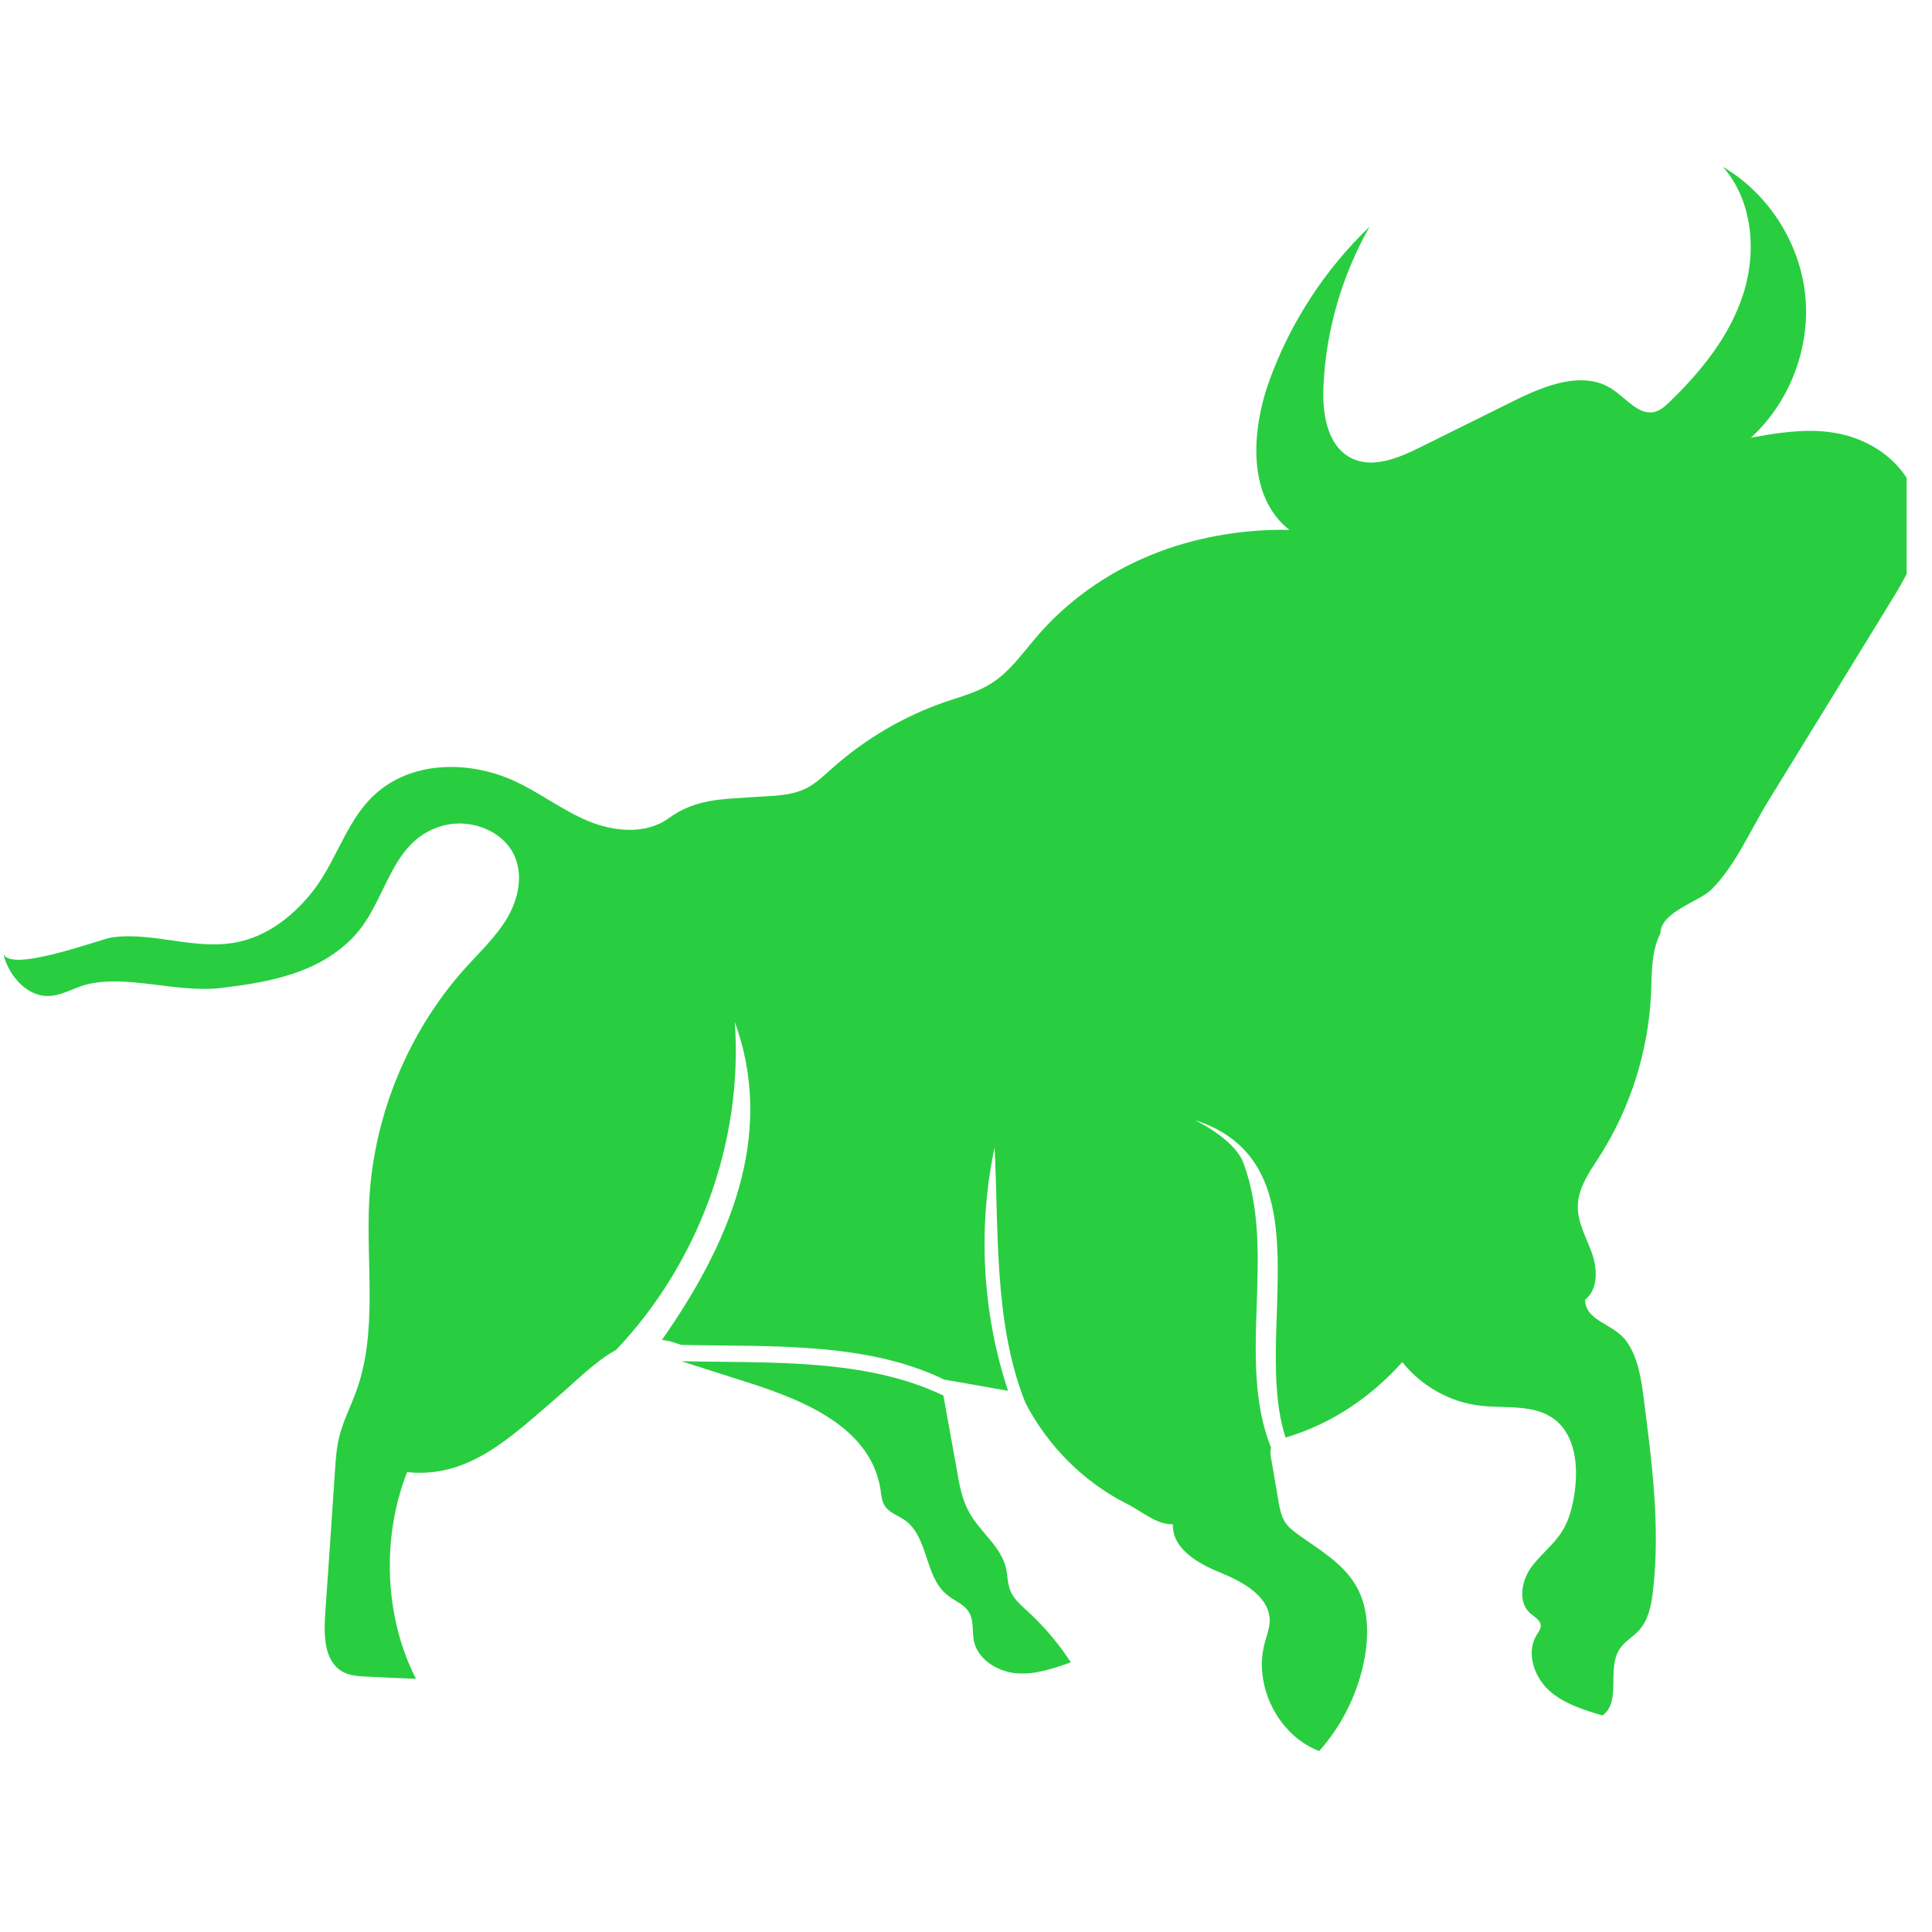 <svg xmlns="http://www.w3.org/2000/svg" xmlns:xlink="http://www.w3.org/1999/xlink" width="50" zoomAndPan="magnify" viewBox="0 0 37.5 37.5" height="50" preserveAspectRatio="xMidYMid meet" version="1.0"><defs><clipPath id="id1"><path d="M 0 3.234 L 37.008 3.234 L 37.008 33.984 L 0 33.984 Z M 0 3.234 " clip-rule="nonzero"/></clipPath></defs><g clip-path="url(#id1)"><path fill="#28ce40" d="M 36.359 8.668 C 35.613 8.242 34.828 8.34 33.984 8.496 C 34.738 7.809 35.145 6.746 35.039 5.727 C 34.934 4.707 34.32 3.754 33.441 3.238 C 34.012 3.883 34.102 4.859 33.844 5.684 C 33.586 6.508 33.027 7.203 32.406 7.801 C 32.324 7.879 32.238 7.961 32.129 7.992 C 31.82 8.078 31.574 7.742 31.305 7.562 C 30.746 7.18 29.996 7.477 29.391 7.777 C 28.785 8.078 28.176 8.379 27.57 8.68 C 27.145 8.891 26.641 9.105 26.219 8.887 C 25.758 8.645 25.664 8.027 25.688 7.504 C 25.734 6.418 26.047 5.348 26.582 4.402 C 25.719 5.227 25.051 6.254 24.641 7.379 C 24.285 8.363 24.207 9.641 25.027 10.285 C 23.141 10.254 21.32 10.945 20.094 12.391 C 19.832 12.699 19.594 13.039 19.25 13.258 C 18.98 13.434 18.664 13.516 18.355 13.621 C 17.551 13.898 16.801 14.336 16.16 14.906 C 15.996 15.051 15.836 15.207 15.641 15.305 C 15.34 15.453 14.988 15.445 14.652 15.469 C 14 15.516 13.508 15.5 12.977 15.883 C 12.535 16.203 11.914 16.145 11.41 15.934 C 10.906 15.723 10.469 15.379 9.969 15.152 C 9.137 14.777 8.09 14.766 7.375 15.336 C 6.746 15.836 6.57 16.645 6.094 17.27 C 5.734 17.738 5.25 18.133 4.68 18.27 C 3.84 18.477 3.008 18.078 2.172 18.195 C 1.938 18.23 0.141 18.914 0.062 18.492 C 0.133 18.871 0.473 19.316 0.898 19.332 C 1.168 19.344 1.406 19.184 1.664 19.113 C 2.457 18.906 3.441 19.281 4.297 19.176 C 5.211 19.066 6.16 18.898 6.836 18.211 C 7.52 17.52 7.543 16.34 8.566 16.035 C 9.121 15.867 9.812 16.125 10.012 16.676 C 10.152 17.059 10.039 17.5 9.828 17.848 C 9.613 18.195 9.312 18.48 9.039 18.781 C 7.934 20.008 7.262 21.625 7.168 23.277 C 7.098 24.539 7.344 25.855 6.902 27.039 C 6.801 27.312 6.668 27.57 6.594 27.852 C 6.531 28.086 6.516 28.328 6.5 28.57 C 6.438 29.504 6.375 30.441 6.309 31.375 C 6.285 31.77 6.301 32.25 6.645 32.445 C 6.785 32.527 6.953 32.535 7.117 32.543 C 7.438 32.559 7.758 32.574 8.074 32.586 C 7.457 31.379 7.406 29.836 7.902 28.574 C 9.102 28.699 9.91 27.898 10.828 27.109 C 11.172 26.816 11.539 26.434 11.961 26.199 C 13.539 24.535 14.43 22.188 14.262 19.836 C 15.07 22.055 14.133 24.172 12.848 26.008 C 12.922 26.016 12.996 26.031 13.074 26.055 C 13.125 26.074 13.176 26.09 13.227 26.105 C 14.961 26.141 16.816 26.043 18.324 26.777 C 18.738 26.848 19.152 26.922 19.566 26.996 C 19.062 25.473 18.977 23.809 19.305 22.273 C 19.387 23.867 19.285 25.703 19.906 27.234 C 20.34 28.07 21.035 28.766 21.871 29.188 C 22.156 29.328 22.449 29.598 22.766 29.586 C 22.746 30.062 23.262 30.355 23.703 30.531 C 24.141 30.711 24.66 31 24.645 31.48 C 24.637 31.617 24.586 31.746 24.551 31.879 C 24.32 32.711 24.805 33.68 25.605 33.988 C 26.066 33.473 26.379 32.82 26.496 32.137 C 26.57 31.68 26.555 31.188 26.324 30.785 C 26.074 30.348 25.613 30.082 25.207 29.793 C 25.105 29.719 25.008 29.645 24.941 29.543 C 24.867 29.422 24.84 29.281 24.816 29.145 C 24.77 28.863 24.719 28.582 24.672 28.305 C 24.66 28.238 24.648 28.168 24.672 28.102 C 23.992 26.406 24.781 24.34 24.141 22.59 C 24.035 22.273 23.617 21.953 23.195 21.742 C 25.785 22.578 24.293 25.883 24.953 27.902 C 24.961 27.898 24.969 27.898 24.98 27.895 C 25.855 27.629 26.605 27.121 27.219 26.438 C 27.59 26.906 28.148 27.219 28.738 27.285 C 29.223 27.34 29.77 27.25 30.164 27.543 C 30.582 27.855 30.637 28.461 30.562 28.98 C 30.523 29.238 30.461 29.5 30.32 29.723 C 30.152 29.992 29.887 30.184 29.707 30.441 C 29.527 30.703 29.465 31.102 29.699 31.312 C 29.781 31.383 29.902 31.445 29.906 31.555 C 29.906 31.621 29.859 31.68 29.824 31.738 C 29.621 32.07 29.77 32.531 30.055 32.801 C 30.34 33.066 30.727 33.184 31.102 33.297 C 31.477 33.039 31.184 32.395 31.434 32.012 C 31.531 31.859 31.699 31.773 31.816 31.641 C 31.996 31.441 32.051 31.164 32.082 30.898 C 32.23 29.656 32.066 28.398 31.906 27.156 C 31.855 26.762 31.797 26.344 31.562 26.023 C 31.312 25.688 30.773 25.645 30.766 25.227 C 31.02 25.031 31.008 24.637 30.902 24.332 C 30.797 24.031 30.621 23.738 30.625 23.414 C 30.629 23.055 30.855 22.742 31.051 22.438 C 31.648 21.5 31.996 20.398 32.047 19.285 C 32.062 18.887 32.047 18.469 32.23 18.113 C 32.23 17.703 32.984 17.496 33.211 17.273 C 33.676 16.816 33.98 16.105 34.32 15.551 C 35.105 14.277 35.887 13 36.672 11.723 C 36.887 11.375 37.105 11.016 37.215 10.621 C 37.438 9.832 37.051 9.066 36.359 8.668 " fill-opacity="1" fill-rule="nonzero"/></g><path fill="#28ce40" d="M 19.953 31.281 C 19.82 31.16 19.676 31.039 19.609 30.871 C 19.555 30.734 19.559 30.586 19.527 30.441 C 19.43 30.016 19.023 29.738 18.812 29.355 C 18.672 29.105 18.621 28.82 18.574 28.539 C 18.488 28.055 18.398 27.578 18.312 27.09 C 18.316 27.094 18.32 27.094 18.324 27.094 C 16.816 26.363 14.961 26.457 13.227 26.422 C 13.586 26.535 13.945 26.652 14.305 26.766 C 15.375 27.102 16.883 27.605 17.09 28.906 C 17.105 29.012 17.113 29.125 17.168 29.219 C 17.254 29.363 17.434 29.414 17.57 29.512 C 18.023 29.84 17.945 30.602 18.379 30.953 C 18.523 31.074 18.719 31.137 18.812 31.301 C 18.906 31.461 18.867 31.664 18.902 31.848 C 18.977 32.207 19.352 32.441 19.715 32.477 C 20.082 32.512 20.441 32.387 20.785 32.266 C 20.551 31.906 20.27 31.574 19.953 31.281 " fill-opacity="1" fill-rule="nonzero"/></svg>